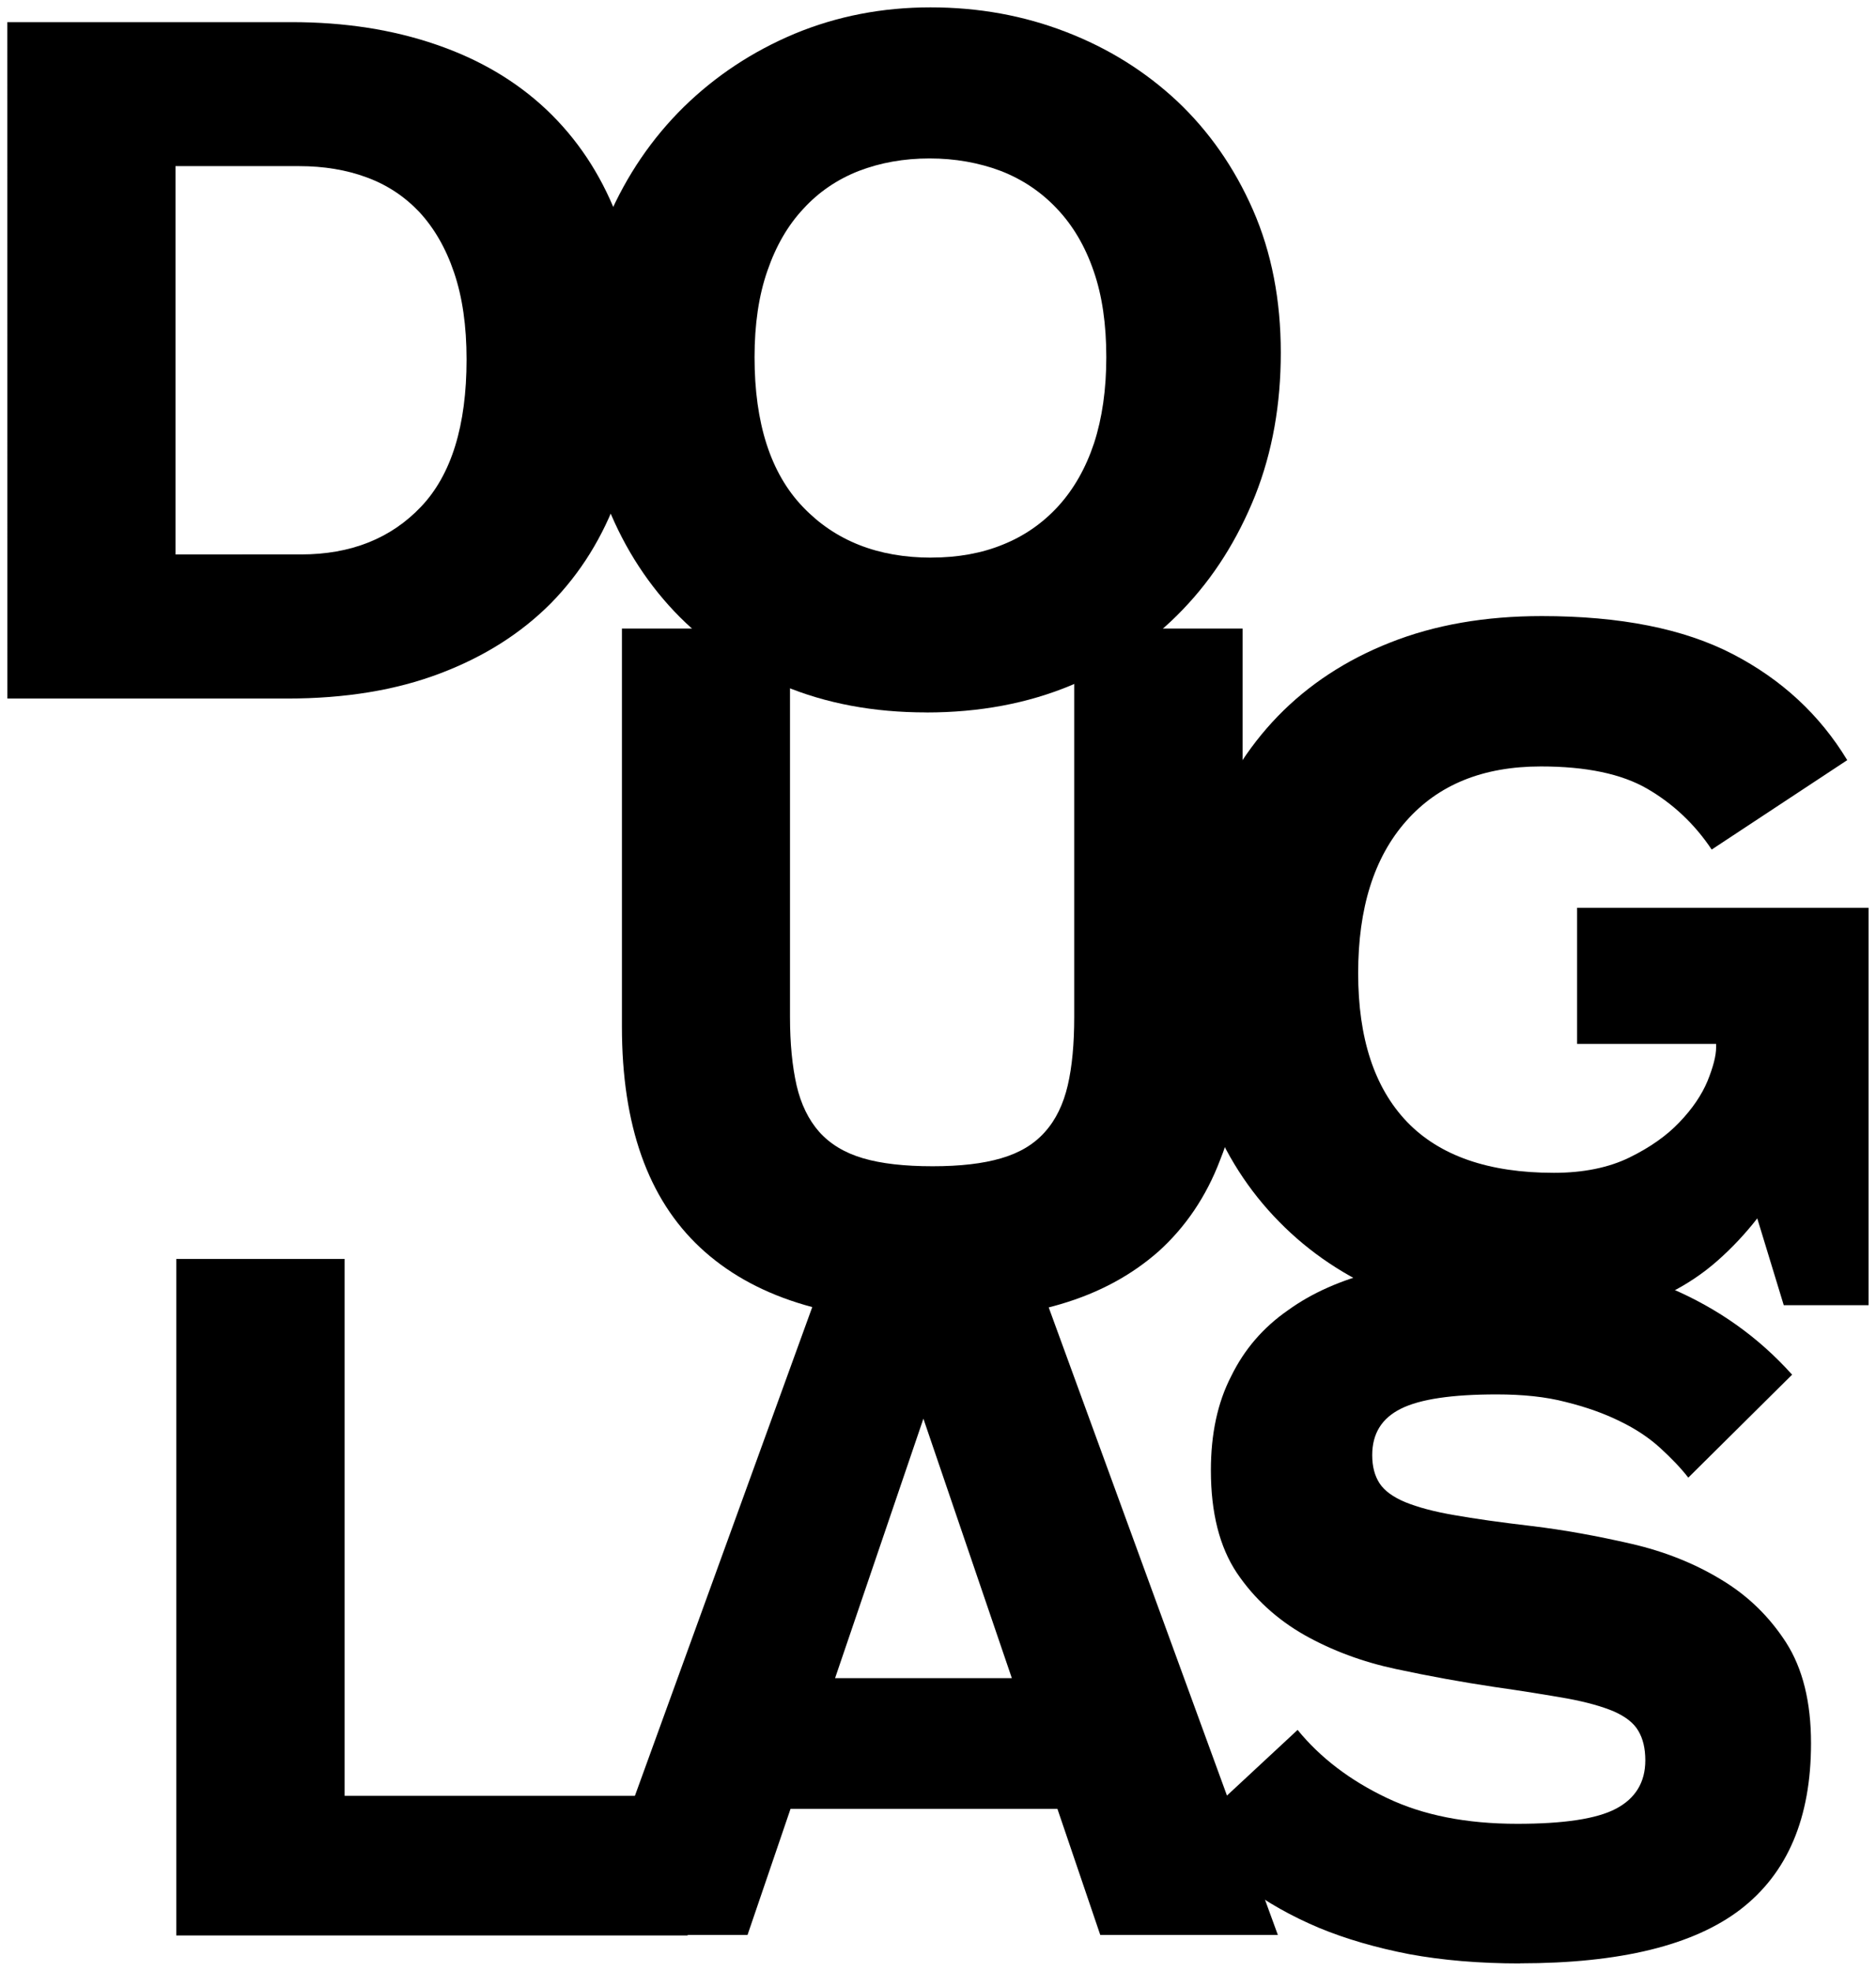 <?xml version="1.0" encoding="UTF-8" standalone="no"?>
<!-- Created with Inkscape (http://www.inkscape.org/) -->

<svg
   xmlns:dc="http://purl.org/dc/elements/1.1/"
   xmlns:cc="http://creativecommons.org/ns#"
   xmlns:rdf="http://www.w3.org/1999/02/22-rdf-syntax-ns#"
   xmlns:svg="http://www.w3.org/2000/svg"
   xmlns="http://www.w3.org/2000/svg"
   xmlns:sodipodi="http://sodipodi.sourceforge.net/DTD/sodipodi-0.dtd"
   xmlns:inkscape="http://www.inkscape.org/namespaces/inkscape"
   width="128.2"
   height="134.695"
   viewBox="0 0 33.92 35.638"
   version="1.1"
   id="svg21438"
   inkscape:version="0.92.0 r15299"
   sodipodi:docname="douglas college.svg">
  <defs
     id="defs21432">
    <clipPath
       id="clipPath21242"
       clipPathUnits="userSpaceOnUse">
      <path
         inkscape:connector-curvature="0"
         id="path21240"
         d="M 28.8,34.728 H 144.984 V 156.6 H 28.8 Z" />
    </clipPath>
  </defs>
  <sodipodi:namedview
     id="base"
     pagecolor="#ffffff"
     bordercolor="#666666"
     borderopacity="1.0"
     inkscape:pageopacity="0.0"
     inkscape:pageshadow="2"
     inkscape:zoom="3.9866803"
     inkscape:cx="63.599949"
     inkscape:cy="66.847597"
     inkscape:document-units="mm"
     inkscape:current-layer="layer1"
     showgrid="false"
     fit-margin-top="0"
     fit-margin-left="0"
     fit-margin-right="0"
     fit-margin-bottom="0"
     units="px"
     inkscape:window-width="1280"
     inkscape:window-height="744"
     inkscape:window-x="-4"
     inkscape:window-y="-4"
     inkscape:window-maximized="1" />
  <g
     inkscape:label="Layer 1"
     inkscape:groupmode="layer"
     id="layer1"
     transform="translate(-46.673,-114.251)">
    <g
       id="g21565"
       transform="translate(0.132,-0.132)">
      <path
         inkscape:connector-curvature="0"
         id="path21248"
         style="fill:#000000;fill-opacity:1;fill-rule:nonzero;stroke:none;stroke-width:0.06"
         d="m 51.983,124.409 c 0.901,0 1.626,-0.288 2.172,-0.864 0.548,-0.578 0.822,-1.466 0.822,-2.662 0,-0.605 -0.075,-1.128 -0.226,-1.572 -0.149,-0.443 -0.362,-0.806 -0.627,-1.093 -0.269,-0.284 -0.586,-0.494 -0.957,-0.629 -0.363,-0.135 -0.774,-0.202 -1.216,-0.202 h -2.237 v 7.022 z m -5.31,-9.626 h 5.138 c 0.965,0 1.831,0.136 2.616,0.406 0.782,0.268 1.446,0.659 1.997,1.179 0.546,0.518 0.968,1.148 1.261,1.894 0.298,0.744 0.445,1.591 0.445,2.539 0,0.928 -0.139,1.774 -0.412,2.531 -0.276,0.763 -0.681,1.415 -1.216,1.96 -0.541,0.544 -1.208,0.968 -2.007,1.27 -0.795,0.302 -1.714,0.453 -2.759,0.453 h -5.062 z" />
      <path
         inkscape:connector-curvature="0"
         id="path21254"
         style="fill:#000000;fill-opacity:1;fill-rule:nonzero;stroke:none;stroke-width:0.06"
         d="m 63.381,124.466 c 0.474,0 0.911,-0.078 1.293,-0.235 0.387,-0.155 0.721,-0.388 1.001,-0.694 0.281,-0.309 0.497,-0.687 0.648,-1.141 0.147,-0.454 0.221,-0.972 0.221,-1.554 0,-0.593 -0.074,-1.115 -0.23,-1.561 -0.154,-0.449 -0.376,-0.823 -0.662,-1.124 -0.284,-0.302 -0.623,-0.53 -1.013,-0.682 -0.399,-0.15 -0.827,-0.227 -1.291,-0.227 -0.464,0 -0.891,0.077 -1.281,0.227 -0.387,0.152 -0.723,0.38 -0.999,0.682 -0.282,0.301 -0.498,0.675 -0.652,1.124 -0.156,0.447 -0.232,0.968 -0.232,1.561 0,1.197 0.291,2.101 0.877,2.711 0.583,0.609 1.355,0.914 2.321,0.914 m -0.092,2.799 c -0.953,0 -1.815,-0.161 -2.59,-0.486 -0.768,-0.323 -1.426,-0.77 -1.968,-1.342 -0.54,-0.572 -0.96,-1.249 -1.255,-2.031 -0.295,-0.781 -0.446,-1.631 -0.446,-2.549 0,-0.917 0.169,-1.759 0.507,-2.533 0.335,-0.773 0.79,-1.44 1.365,-2.007 0.576,-0.563 1.244,-1.006 2.01,-1.327 0.766,-0.317 1.583,-0.475 2.452,-0.475 0.869,0 1.684,0.147 2.455,0.446 0.764,0.295 1.432,0.714 2.007,1.252 0.572,0.54 1.032,1.196 1.369,1.965 0.338,0.772 0.503,1.634 0.503,2.582 0,0.929 -0.15,1.79 -0.463,2.582 -0.318,0.793 -0.75,1.482 -1.309,2.063 -0.558,0.584 -1.233,1.038 -2.015,1.368 -0.788,0.33 -1.665,0.493 -2.621,0.493" />
      <path
         inkscape:connector-curvature="0"
         id="path21260"
         style="fill:#000000;fill-opacity:1;fill-rule:nonzero;stroke:none;stroke-width:0.06"
         d="m 63.388,138.274 c -1.843,0 -3.235,-0.443 -4.183,-1.327 -0.949,-0.884 -1.419,-2.216 -1.419,-3.998 v -7.2 h 3.039 v 7.023 c 0,0.486 0.042,0.898 0.119,1.238 0.078,0.339 0.216,0.622 0.409,0.841 0.2,0.223 0.462,0.38 0.791,0.477 0.333,0.098 0.751,0.145 1.259,0.145 0.498,0 0.912,-0.047 1.242,-0.145 0.333,-0.097 0.594,-0.254 0.791,-0.477 0.197,-0.22 0.332,-0.502 0.411,-0.841 0.079,-0.34 0.117,-0.752 0.117,-1.238 v -7.023 h 3.044 v 7.2 c 0,0.928 -0.131,1.728 -0.404,2.405 -0.254,0.673 -0.635,1.226 -1.115,1.659 -0.489,0.431 -1.077,0.75 -1.772,0.954 -0.692,0.204 -1.472,0.307 -2.327,0.307" />
      <path
         inkscape:connector-curvature="0"
         id="path21266"
         style="fill:#000000;fill-opacity:1;fill-rule:nonzero;stroke:none;stroke-width:0.06"
         d="m 74.231,138.274 c -0.95,0 -1.814,-0.159 -2.583,-0.477 -0.77,-0.319 -1.428,-0.759 -1.977,-1.319 -0.554,-0.562 -0.978,-1.225 -1.273,-1.99 -0.299,-0.765 -0.451,-1.595 -0.451,-2.492 0,-0.949 0.148,-1.82 0.432,-2.613 0.288,-0.793 0.714,-1.476 1.266,-2.048 0.553,-0.57 1.233,-1.018 2.033,-1.333 0.804,-0.319 1.715,-0.478 2.74,-0.478 1.417,0 2.567,0.228 3.452,0.687 0.885,0.459 1.574,1.098 2.071,1.918 l -2.451,1.617 c -0.308,-0.462 -0.699,-0.829 -1.164,-1.099 -0.465,-0.27 -1.106,-0.404 -1.924,-0.404 -1.047,0 -1.855,0.329 -2.436,0.988 -0.582,0.658 -0.868,1.575 -0.868,2.751 0,1.176 0.293,2.07 0.882,2.687 0.591,0.615 1.476,0.923 2.657,0.923 0.532,0 0.992,-0.094 1.366,-0.277 0.371,-0.182 0.673,-0.394 0.904,-0.638 0.234,-0.244 0.402,-0.492 0.508,-0.746 0.102,-0.252 0.155,-0.456 0.155,-0.607 v -0.064 h -2.514 v -2.461 h 5.271 v 7.187 h -1.534 l -0.479,-1.57 c -0.218,0.28 -0.458,0.535 -0.722,0.768 -0.263,0.232 -0.558,0.429 -0.886,0.592 -0.323,0.16 -0.695,0.286 -1.102,0.37 -0.408,0.087 -0.868,0.13 -1.374,0.13" />
      <path
         inkscape:connector-curvature="0"
         id="path21272"
         style="fill:#000000;fill-opacity:1;fill-rule:nonzero;stroke:none;stroke-width:0.06"
         d="m 49.728,137.149 h 3.044 v 9.709 h 6.203 v 2.525 h -9.247 z" />
      <path
         inkscape:connector-curvature="0"
         id="path21278"
         style="fill:#000000;fill-opacity:1;fill-rule:nonzero;stroke:none;stroke-width:0.06"
         d="m 63.237,140.038 -1.597,4.692 h 3.196 z m -3.18,9.336 h -2.949 l 4.439,-12.235 h 3.632 l 4.467,12.235 h -3.211 l -0.775,-2.281 h -4.825 z" />
      <path
         inkscape:connector-curvature="0"
         id="path21284"
         style="fill:#000000;fill-opacity:1;fill-rule:nonzero;stroke:none;stroke-width:0.06"
         d="m 74.022,149.889 c -0.735,0 -1.402,-0.057 -2.003,-0.168 -0.593,-0.115 -1.144,-0.274 -1.635,-0.478 -0.492,-0.208 -0.931,-0.455 -1.322,-0.745 -0.385,-0.291 -0.737,-0.615 -1.062,-0.97 l 2.003,-1.862 c 0.411,0.505 0.953,0.916 1.611,1.229 0.658,0.315 1.441,0.469 2.362,0.469 0.841,0 1.435,-0.089 1.784,-0.273 0.35,-0.185 0.53,-0.476 0.53,-0.875 0,-0.215 -0.043,-0.394 -0.127,-0.534 -0.081,-0.14 -0.23,-0.256 -0.439,-0.349 -0.214,-0.091 -0.496,-0.17 -0.846,-0.235 -0.354,-0.062 -0.792,-0.134 -1.32,-0.209 -0.58,-0.087 -1.172,-0.194 -1.778,-0.324 -0.608,-0.13 -1.155,-0.335 -1.652,-0.614 -0.495,-0.282 -0.908,-0.656 -1.224,-1.125 -0.312,-0.468 -0.469,-1.087 -0.469,-1.853 0,-0.658 0.12,-1.227 0.369,-1.707 0.235,-0.48 0.576,-0.878 1.025,-1.189 0.435,-0.315 0.965,-0.549 1.589,-0.704 0.615,-0.156 1.313,-0.236 2.077,-0.236 1.315,0 2.399,0.181 3.253,0.542 0.853,0.364 1.585,0.881 2.196,1.563 l -1.877,1.862 c -0.135,-0.174 -0.305,-0.351 -0.506,-0.535 -0.201,-0.184 -0.445,-0.347 -0.731,-0.485 -0.284,-0.141 -0.612,-0.257 -0.975,-0.347 -0.365,-0.096 -0.784,-0.138 -1.254,-0.138 -0.804,0 -1.382,0.085 -1.729,0.258 -0.348,0.173 -0.52,0.45 -0.52,0.841 0,0.204 0.045,0.375 0.133,0.509 0.089,0.136 0.244,0.248 0.466,0.341 0.224,0.091 0.516,0.171 0.887,0.234 0.37,0.066 0.827,0.13 1.387,0.196 0.604,0.072 1.203,0.183 1.809,0.322 0.604,0.139 1.148,0.356 1.627,0.648 0.485,0.29 0.874,0.672 1.175,1.139 0.3,0.47 0.45,1.075 0.45,1.82 0,1.35 -0.423,2.348 -1.274,3.004 -0.847,0.65 -2.178,0.976 -3.989,0.976" />
    </g>
  </g>
</svg>
